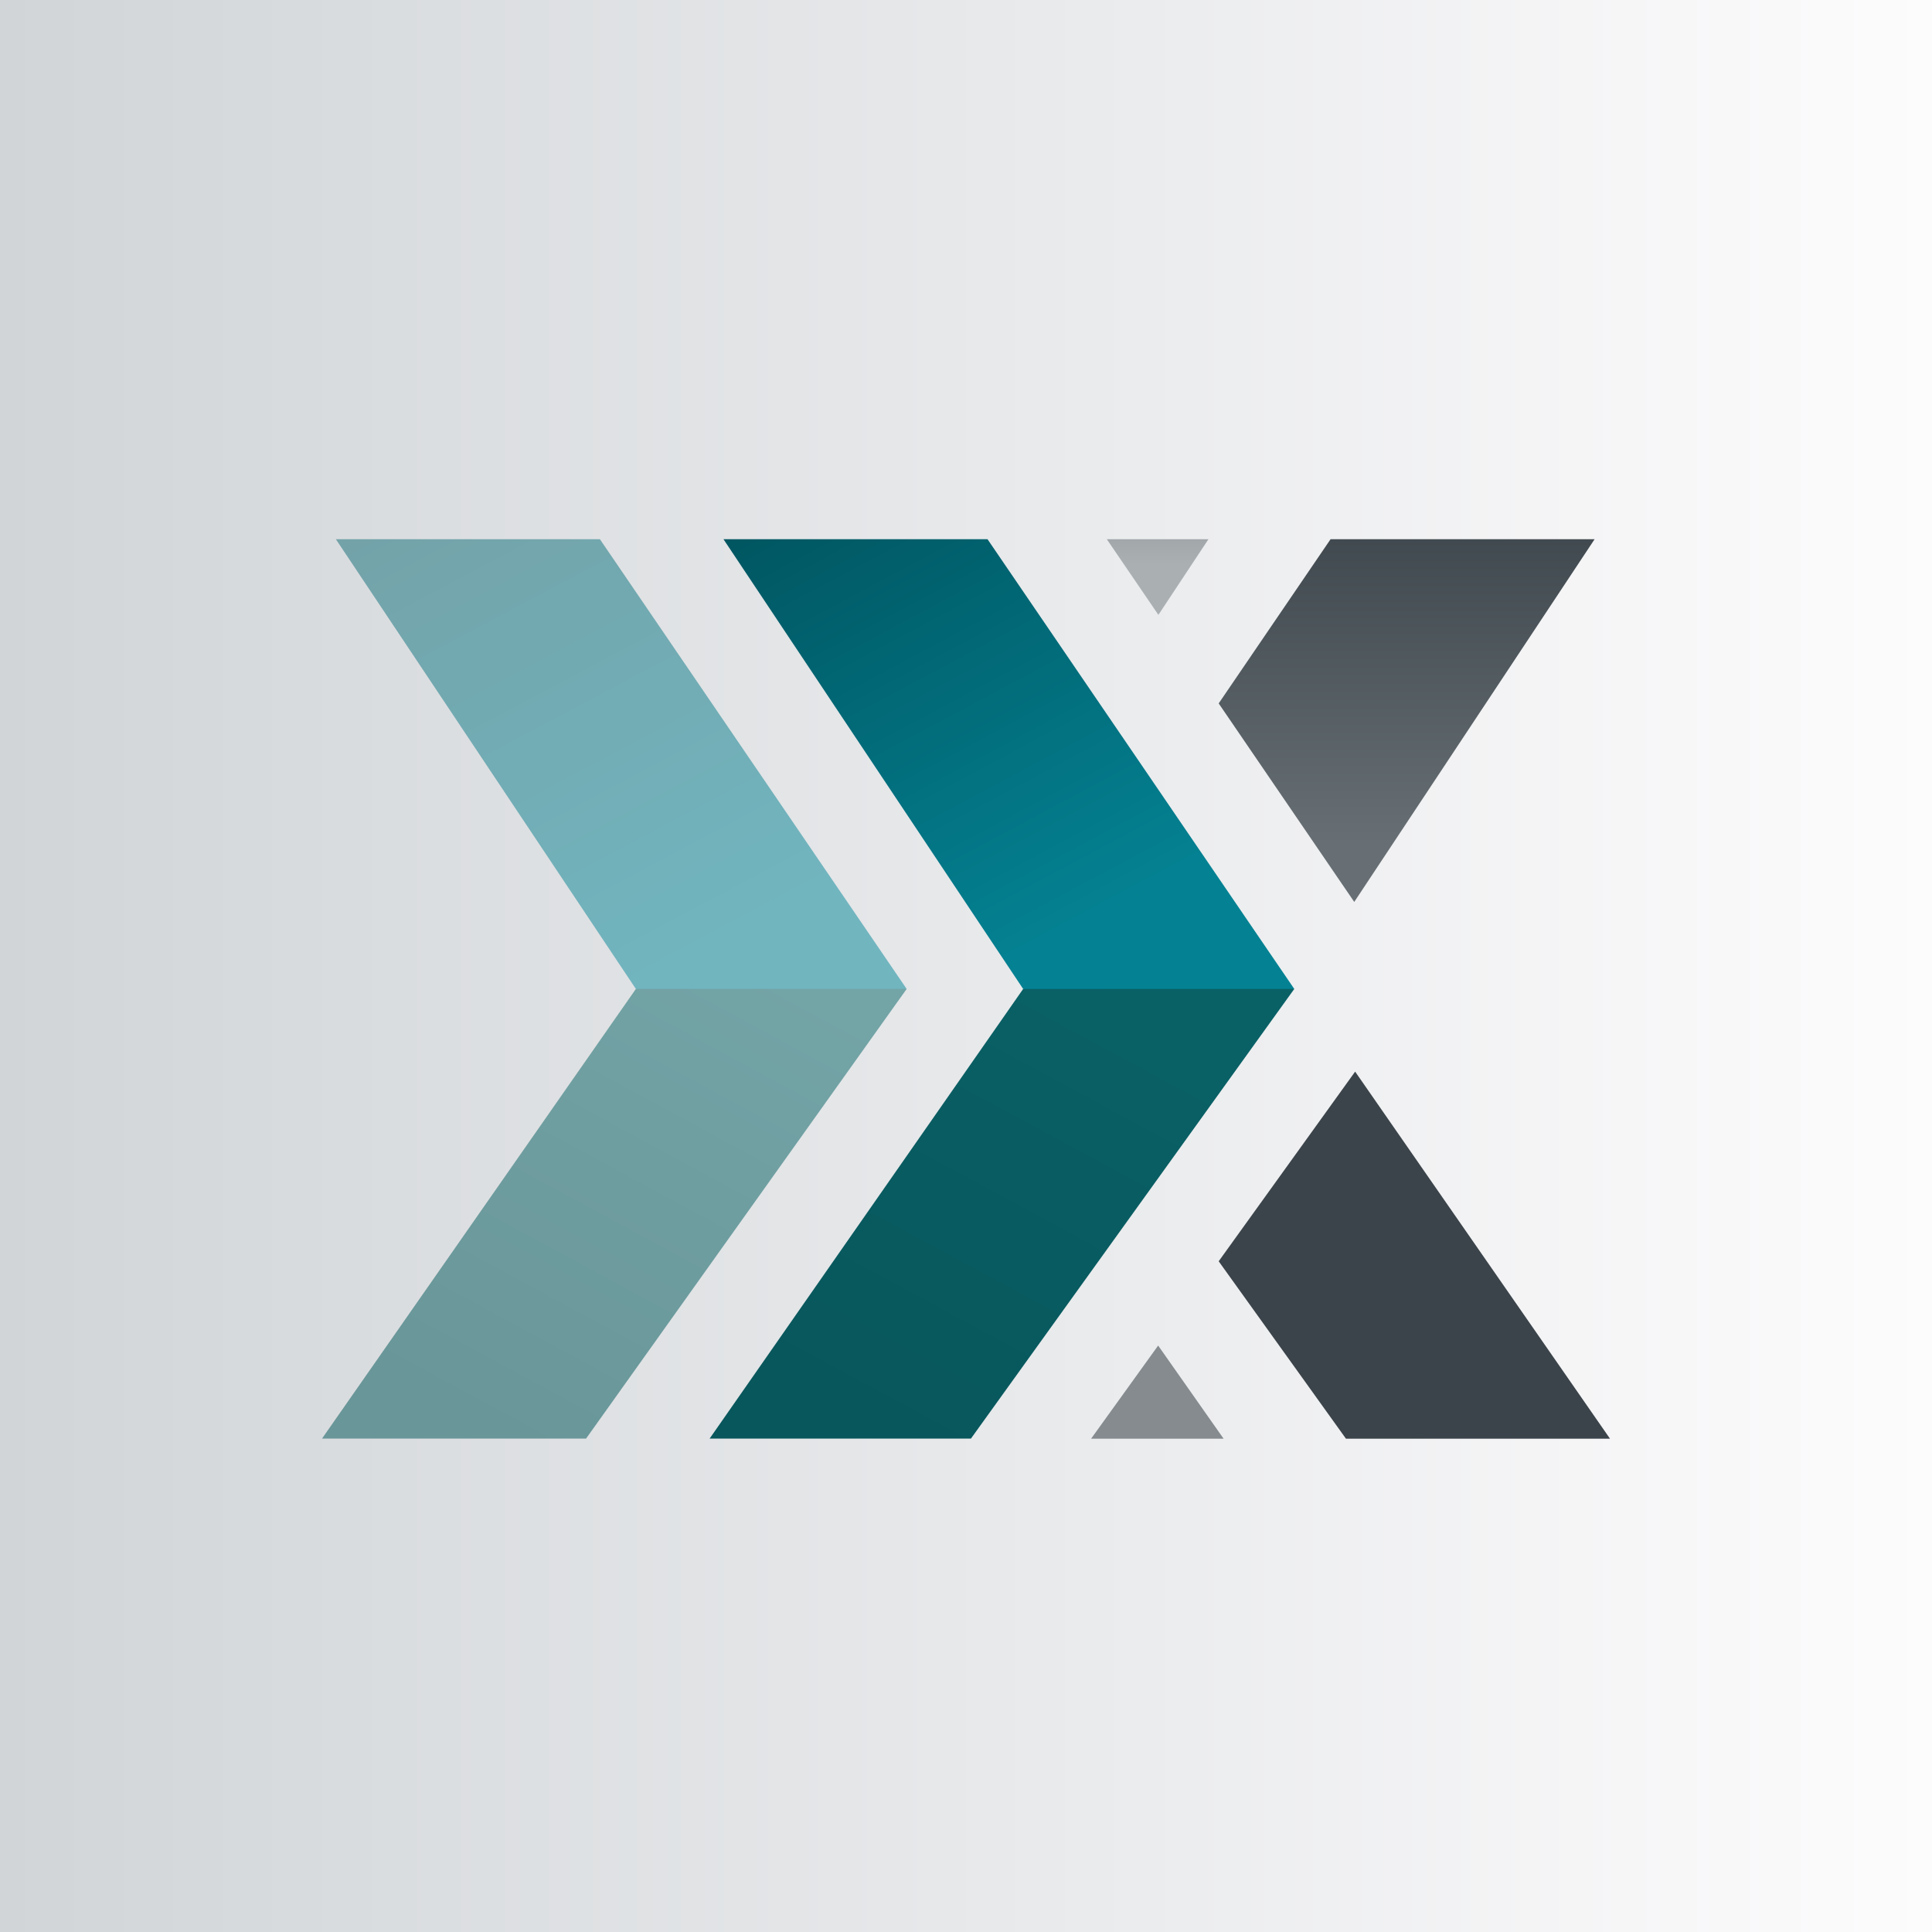 <svg viewBox="0 0 24 24" fill="none" xmlns="http://www.w3.org/2000/svg">
    <rect x="0" y="0" width="24" height="24" fill="#333333" stroke="none"/>
    <rect width="24" height="24" fill="url(#PoloniexBadge_a)" />
    <path
        d="M4.172 6.698H7.452L11.263 12.285L9.426 12.694L7.899 12.285L4.172 6.698Z"
        fill="url(#PoloniexBadge_b)"
    />
    <path
        d="M4 17.871H7.28L11.263 12.285H7.899L4 17.871Z"
        fill="url(#PoloniexBadge_c)"
    />
    <path
        d="M8.987 6.698H12.267L16.078 12.285L14.276 12.716L12.71 12.285L8.987 6.698Z"
        fill="url(#PoloniexBadge_d)"
    />
    <path
        d="M16.529 6.698H19.809L16.823 11.204L15.139 8.738L16.529 6.698Z"
        fill="url(#PoloniexBadge_e)"
    />
    <path
        d="M13.749 6.698H15.012L14.39 7.638L13.749 6.698Z"
        fill="url(#PoloniexBadge_f)"
    />
    <path
        d="M16.72 17.872H20L16.834 13.312L15.139 15.668L16.72 17.872Z"
        fill="url(#PoloniexBadge_g)"
    />
    <path
        d="M13.554 17.872H15.2L14.387 16.715L13.554 17.872Z"
        fill="url(#PoloniexBadge_h)"
    />
    <path
        d="M8.815 17.871H12.061L16.078 12.285H12.71L8.815 17.871Z"
        fill="url(#PoloniexBadge_i)"
    />
    <defs>
        <linearGradient
            id="PoloniexBadge_a"
            x1="0"
            y1="12"
            x2="24"
            y2="12"
            gradientUnits="userSpaceOnUse"
        >
            <stop stop-color="#D1D5D8" />
            <stop offset="1" stop-color="#FDFCFD" />
        </linearGradient>
        <linearGradient
            id="PoloniexBadge_b"
            x1="5.193"
            y1="5.938"
            x2="8.418"
            y2="12.008"
            gradientUnits="userSpaceOnUse"
        >
            <stop stop-color="#73A2A8" />
            <stop offset="1" stop-color="#71B5BF" />
        </linearGradient>
        <linearGradient
            id="PoloniexBadge_c"
            x1="5.048"
            y1="17.184"
            x2="8.231"
            y2="11.316"
            gradientUnits="userSpaceOnUse"
        >
            <stop stop-color="#699699" />
            <stop offset="1" stop-color="#73A4A6" />
        </linearGradient>
        <linearGradient
            id="PoloniexBadge_d"
            x1="9.988"
            y1="6.162"
            x2="12.994"
            y2="11.799"
            gradientUnits="userSpaceOnUse"
        >
            <stop stop-color="#005661" />
            <stop offset="1" stop-color="#048293" />
        </linearGradient>
        <linearGradient
            id="PoloniexBadge_e"
            x1="16.209"
            y1="10.483"
            x2="16.209"
            y2="6.103"
            gradientUnits="userSpaceOnUse"
        >
            <stop stop-color="#676F74" />
            <stop offset="1" stop-color="#3B444A" />
        </linearGradient>
        <linearGradient
            id="PoloniexBadge_f"
            x1="13.201"
            y1="6.103"
            x2="13.201"
            y2="7.016"
            gradientUnits="userSpaceOnUse"
        >
            <stop stop-color="#93989C" />
            <stop offset="1" stop-color="#AAAFB2" />
        </linearGradient>
        <linearGradient
            id="PoloniexBadge_g"
            x1="16.677"
            y1="16.465"
            x2="14.876"
            y2="13.728"
            gradientUnits="userSpaceOnUse"
        >
            <stop stop-color="#3B444A" />
            <stop offset="1" stop-color="#3B444A" />
        </linearGradient>
        <linearGradient
            id="PoloniexBadge_h"
            x1="13.198"
            y1="16.966"
            x2="13.198"
            y2="15.841"
            gradientUnits="userSpaceOnUse"
        >
            <stop stop-color="#858B8F" />
            <stop offset="1" stop-color="#868D90" />
        </linearGradient>
        <linearGradient
            id="PoloniexBadge_i"
            x1="9.812"
            y1="17.042"
            x2="12.829"
            y2="11.459"
            gradientUnits="userSpaceOnUse"
        >
            <stop stop-color="#08575C" />
            <stop offset="1" stop-color="#096166" />
        </linearGradient>
    </defs>
</svg>
